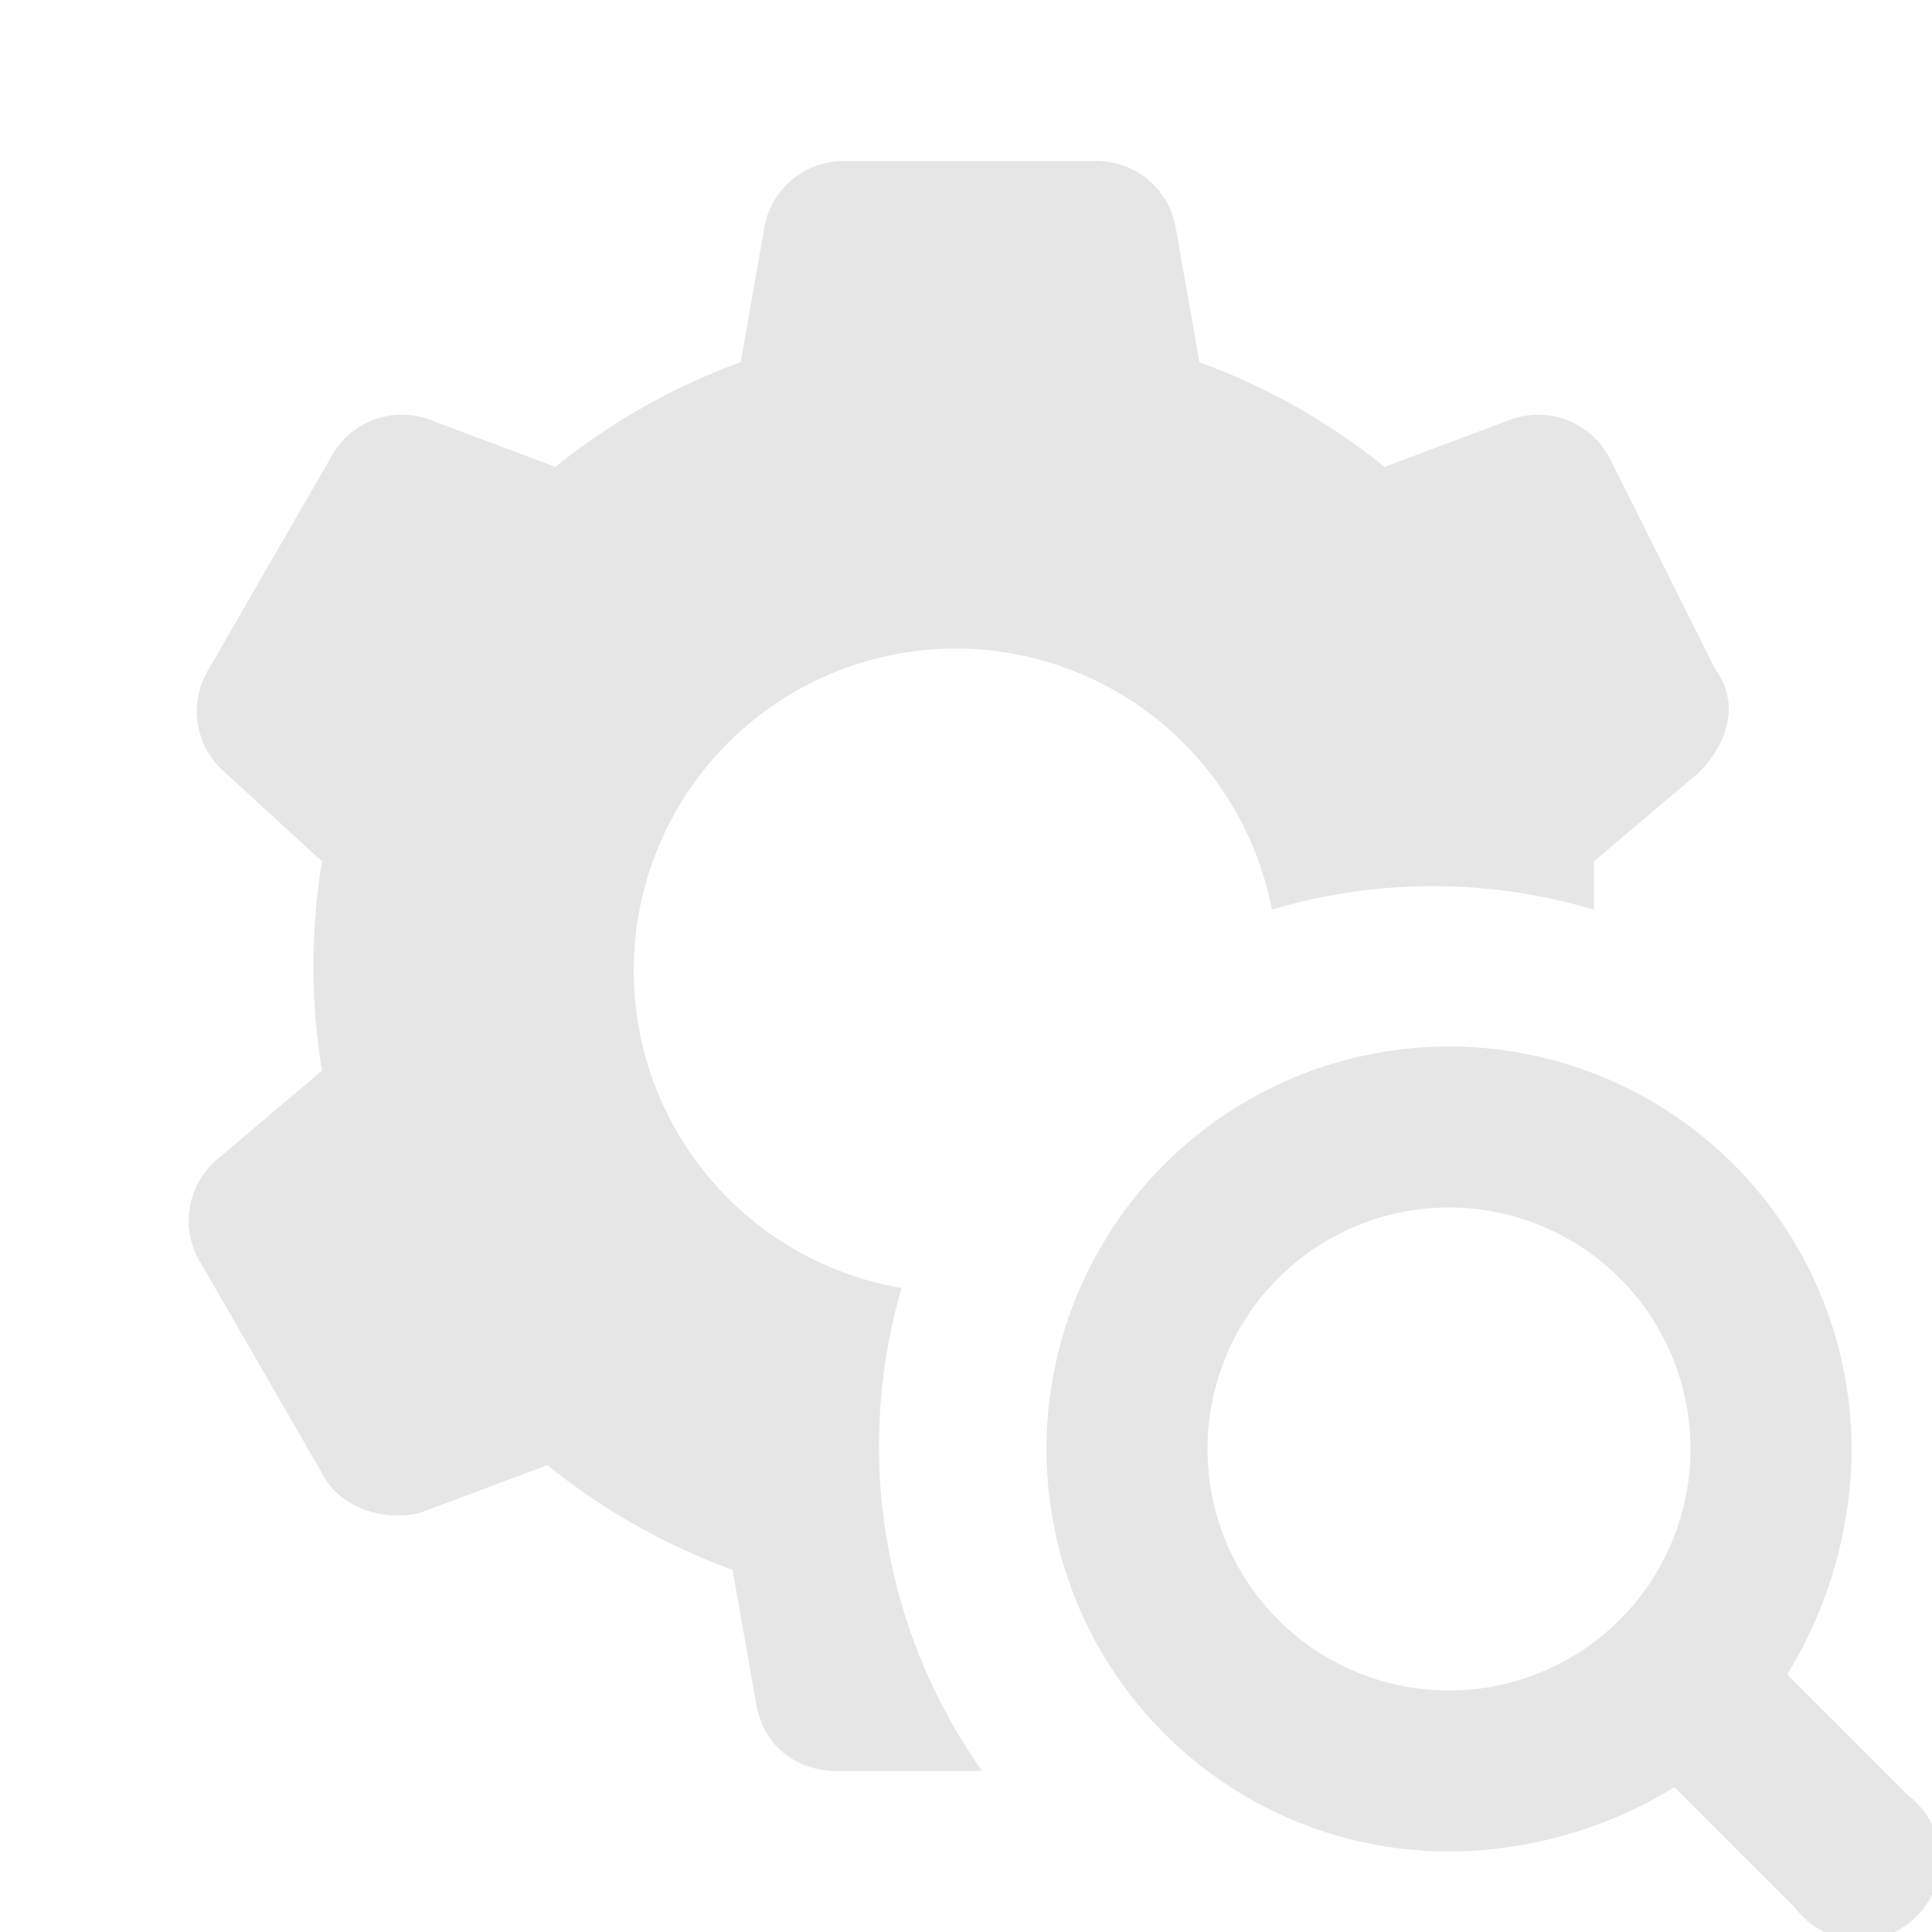 <svg xmlns="http://www.w3.org/2000/svg" viewBox="0 0 24 24" fill="#e6e6e6">
  <path d="M10.5 2a1 1 0 0 0-1 .8l-.3 1.7a8 8 0 0 0-2.3 1.3l-1.6-.6a1 1 0 0 0-1.2.5L2.6 8.3a1 1 0 0 0 .2 1.3L4 10.7a8 8 0 0 0 0 2.6l-1.3 1.1a1 1 0 0 0-.2 1.3L4 18.3c.2.4.7.6 1.2.5l1.6-.6a8 8 0 0 0 2.3 1.3l.3 1.7c.1.5.5.8 1 .8h1.8a7 7 0 0 1-1-6 4 4 0 1 1 4.6-4.7 7 7 0 0 1 4 0v-.6l1.3-1.1c.4-.4.5-.9.2-1.3L20 5.7a1 1 0 0 0-1.2-.5l-1.6.6a8 8 0 0 0-2.3-1.3l-.3-1.7a1 1 0 0 0-1-.8h-3zM18 13a5 5 0 0 0-5 5 5 5 0 0 0 5 5c1 0 2-.3 2.8-.8l1.5 1.5a1 1 0 1 0 1.4-1.4l-1.5-1.5c.5-.8.8-1.8.8-2.8a5 5 0 0 0-5-5zm0 2a3 3 0 0 1 3 3 3 3 0 0 1-3 3 3 3 0 0 1-3-3 3 3 0 0 1 3-3z"/>
</svg>
